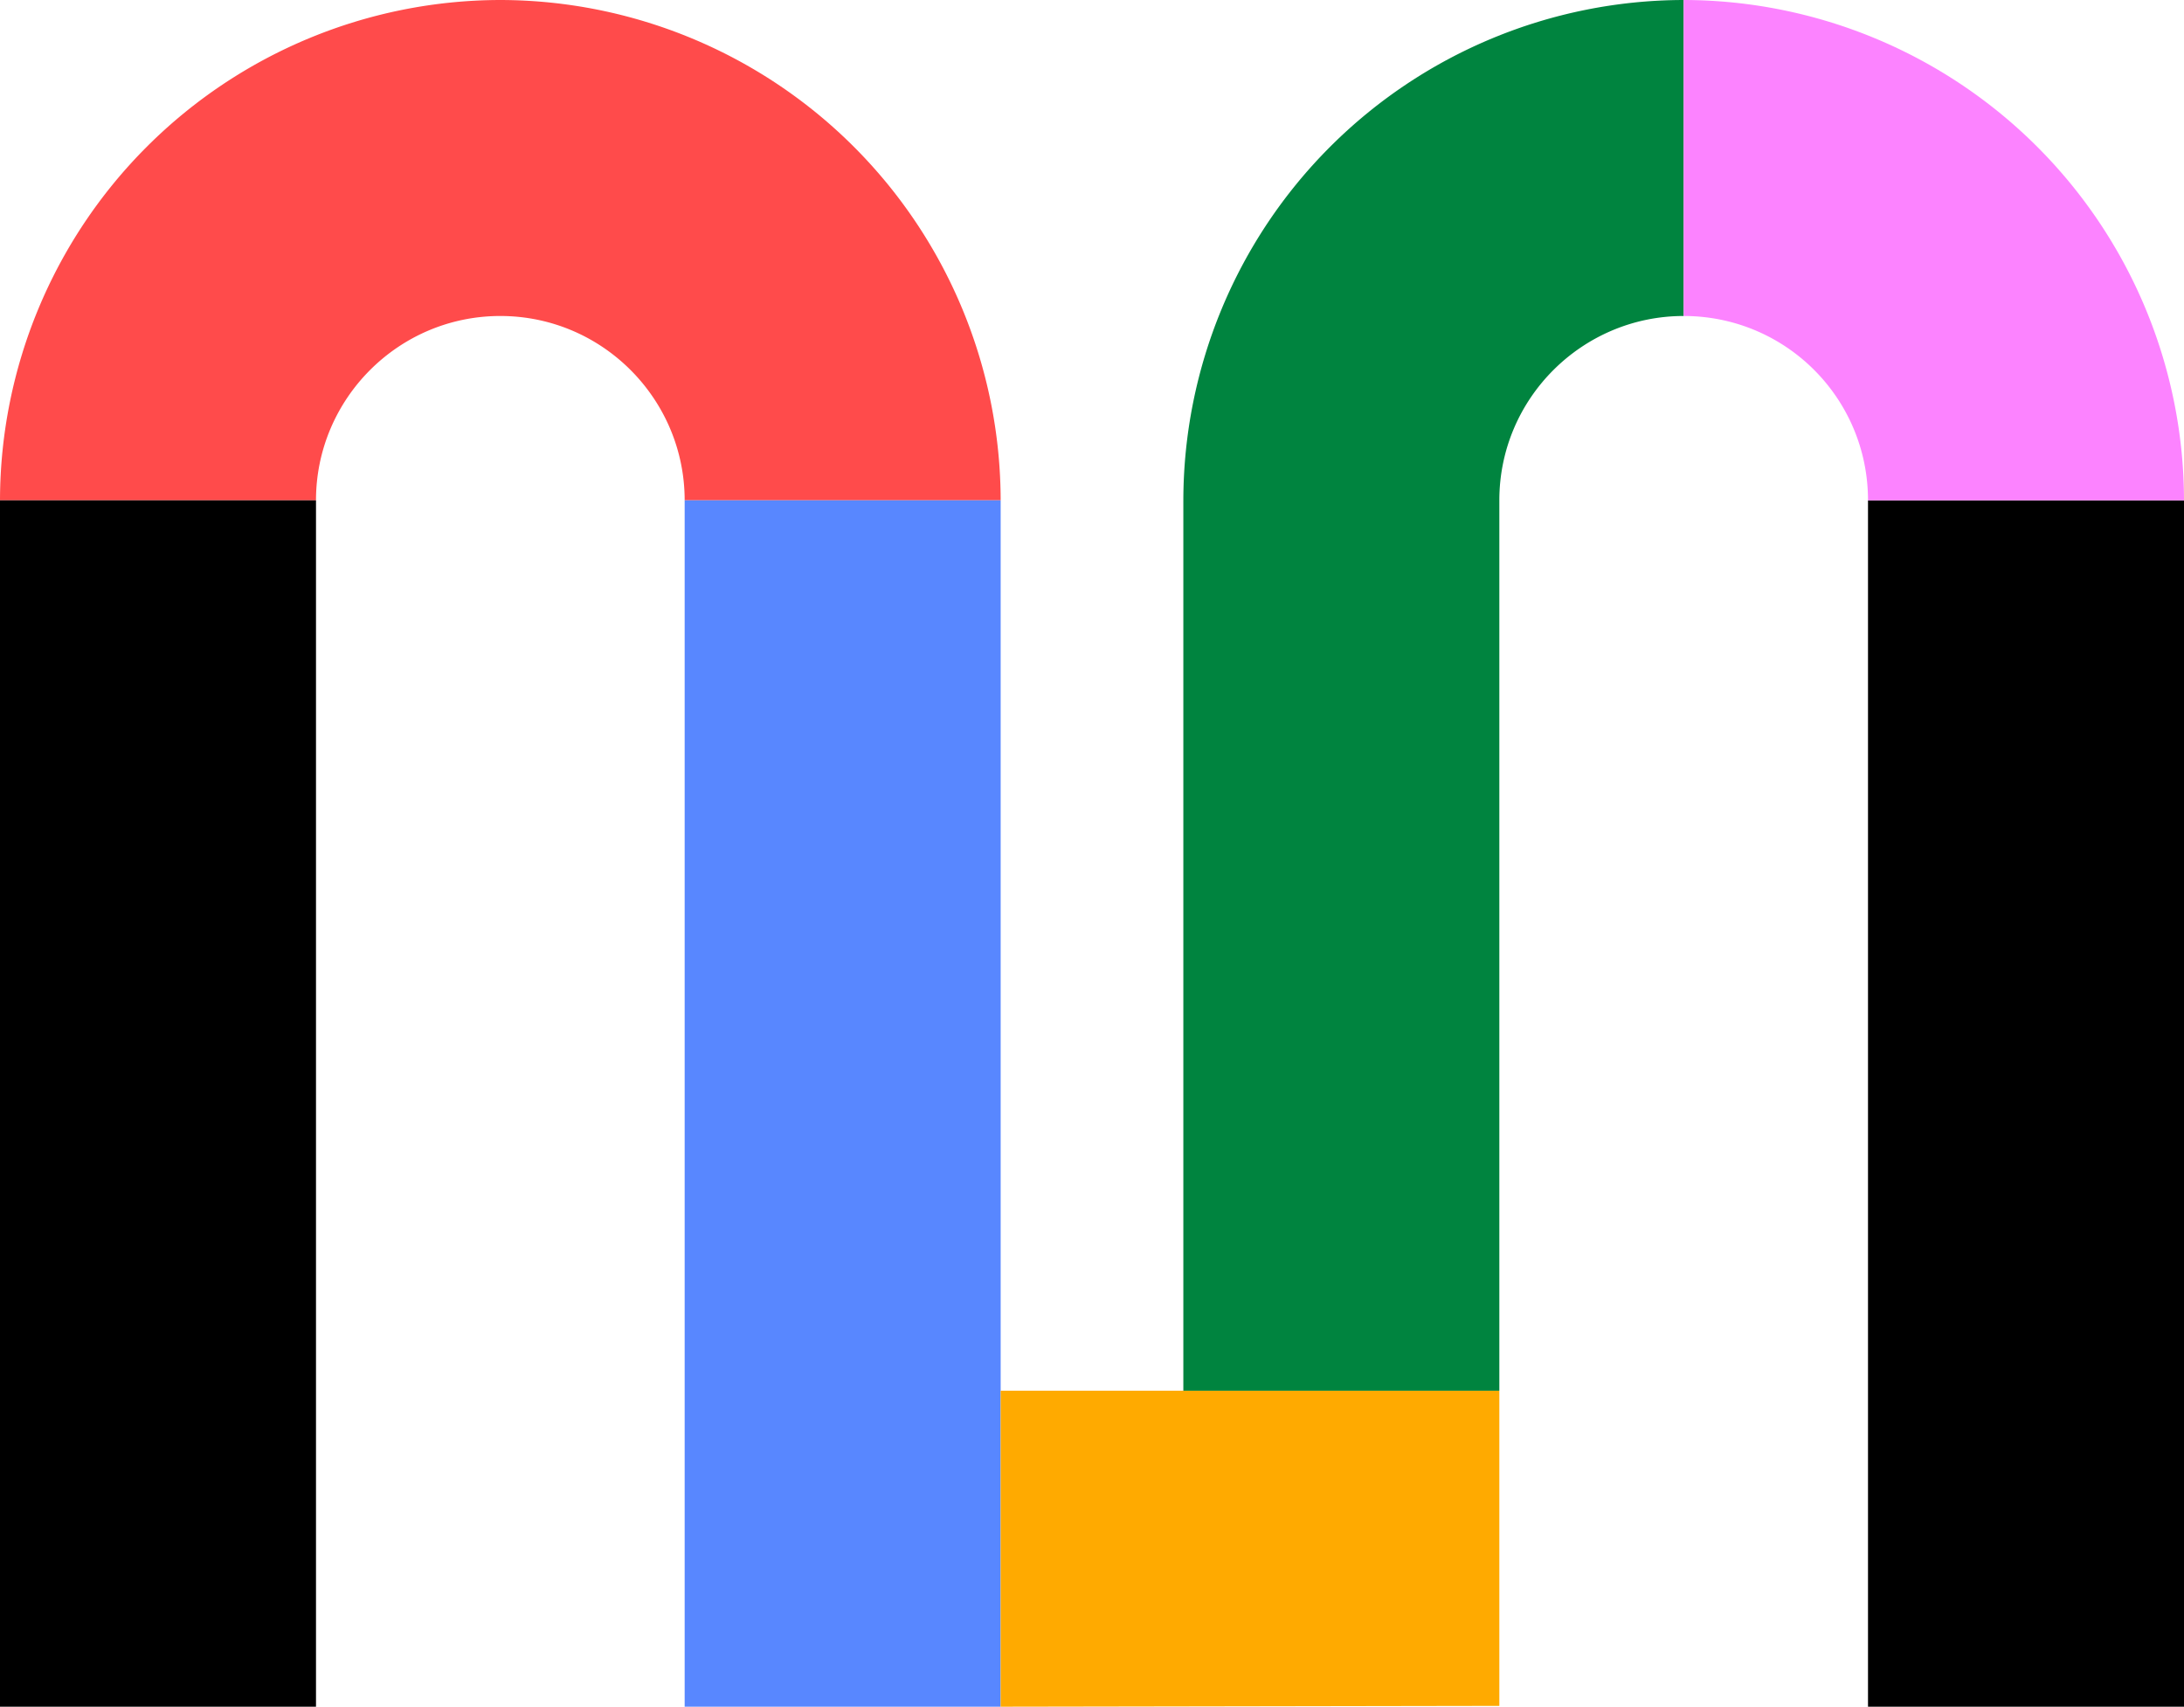 <?xml version="1.0" ?>
<svg xmlns="http://www.w3.org/2000/svg" viewBox="0 0 265.4 207.4">
	<path d="M227 60.8h38.4v146.6H227z"/>
	<path fill="#ff4b4b" d="M60.8 38.4c12.4 0 22.4 10.1 22.4 22.4h38.4A60.9 60.9 0 0 0 60.8 0 60.9 60.9 0 0 0 0 60.8h38.4c0-12.3 10-22.4 22.4-22.4z"/>
	<path fill="#5887ff" d="M121.6 169V60.8H83.2v146.6h38.4z"/>
	<path fill="#fa0" d="M143.8 169h-22.2v38.4l60.6-.1V169z"/>
	<path fill="#00843f" d="M182.2 60.8c0-12.4 10.1-22.4 22.4-22.4V0a60.9 60.9 0 0 0-60.8 60.8V169h38.4z"/>
	<path fill="#fc83ff" d="M227 60.8h38.4A60.9 60.9 0 0 0 204.6 0v38.4c12.4 0 22.4 10 22.4 22.4z"/>
	<path d="M0 60.8h38.4v146.6H0z"/>
</svg>